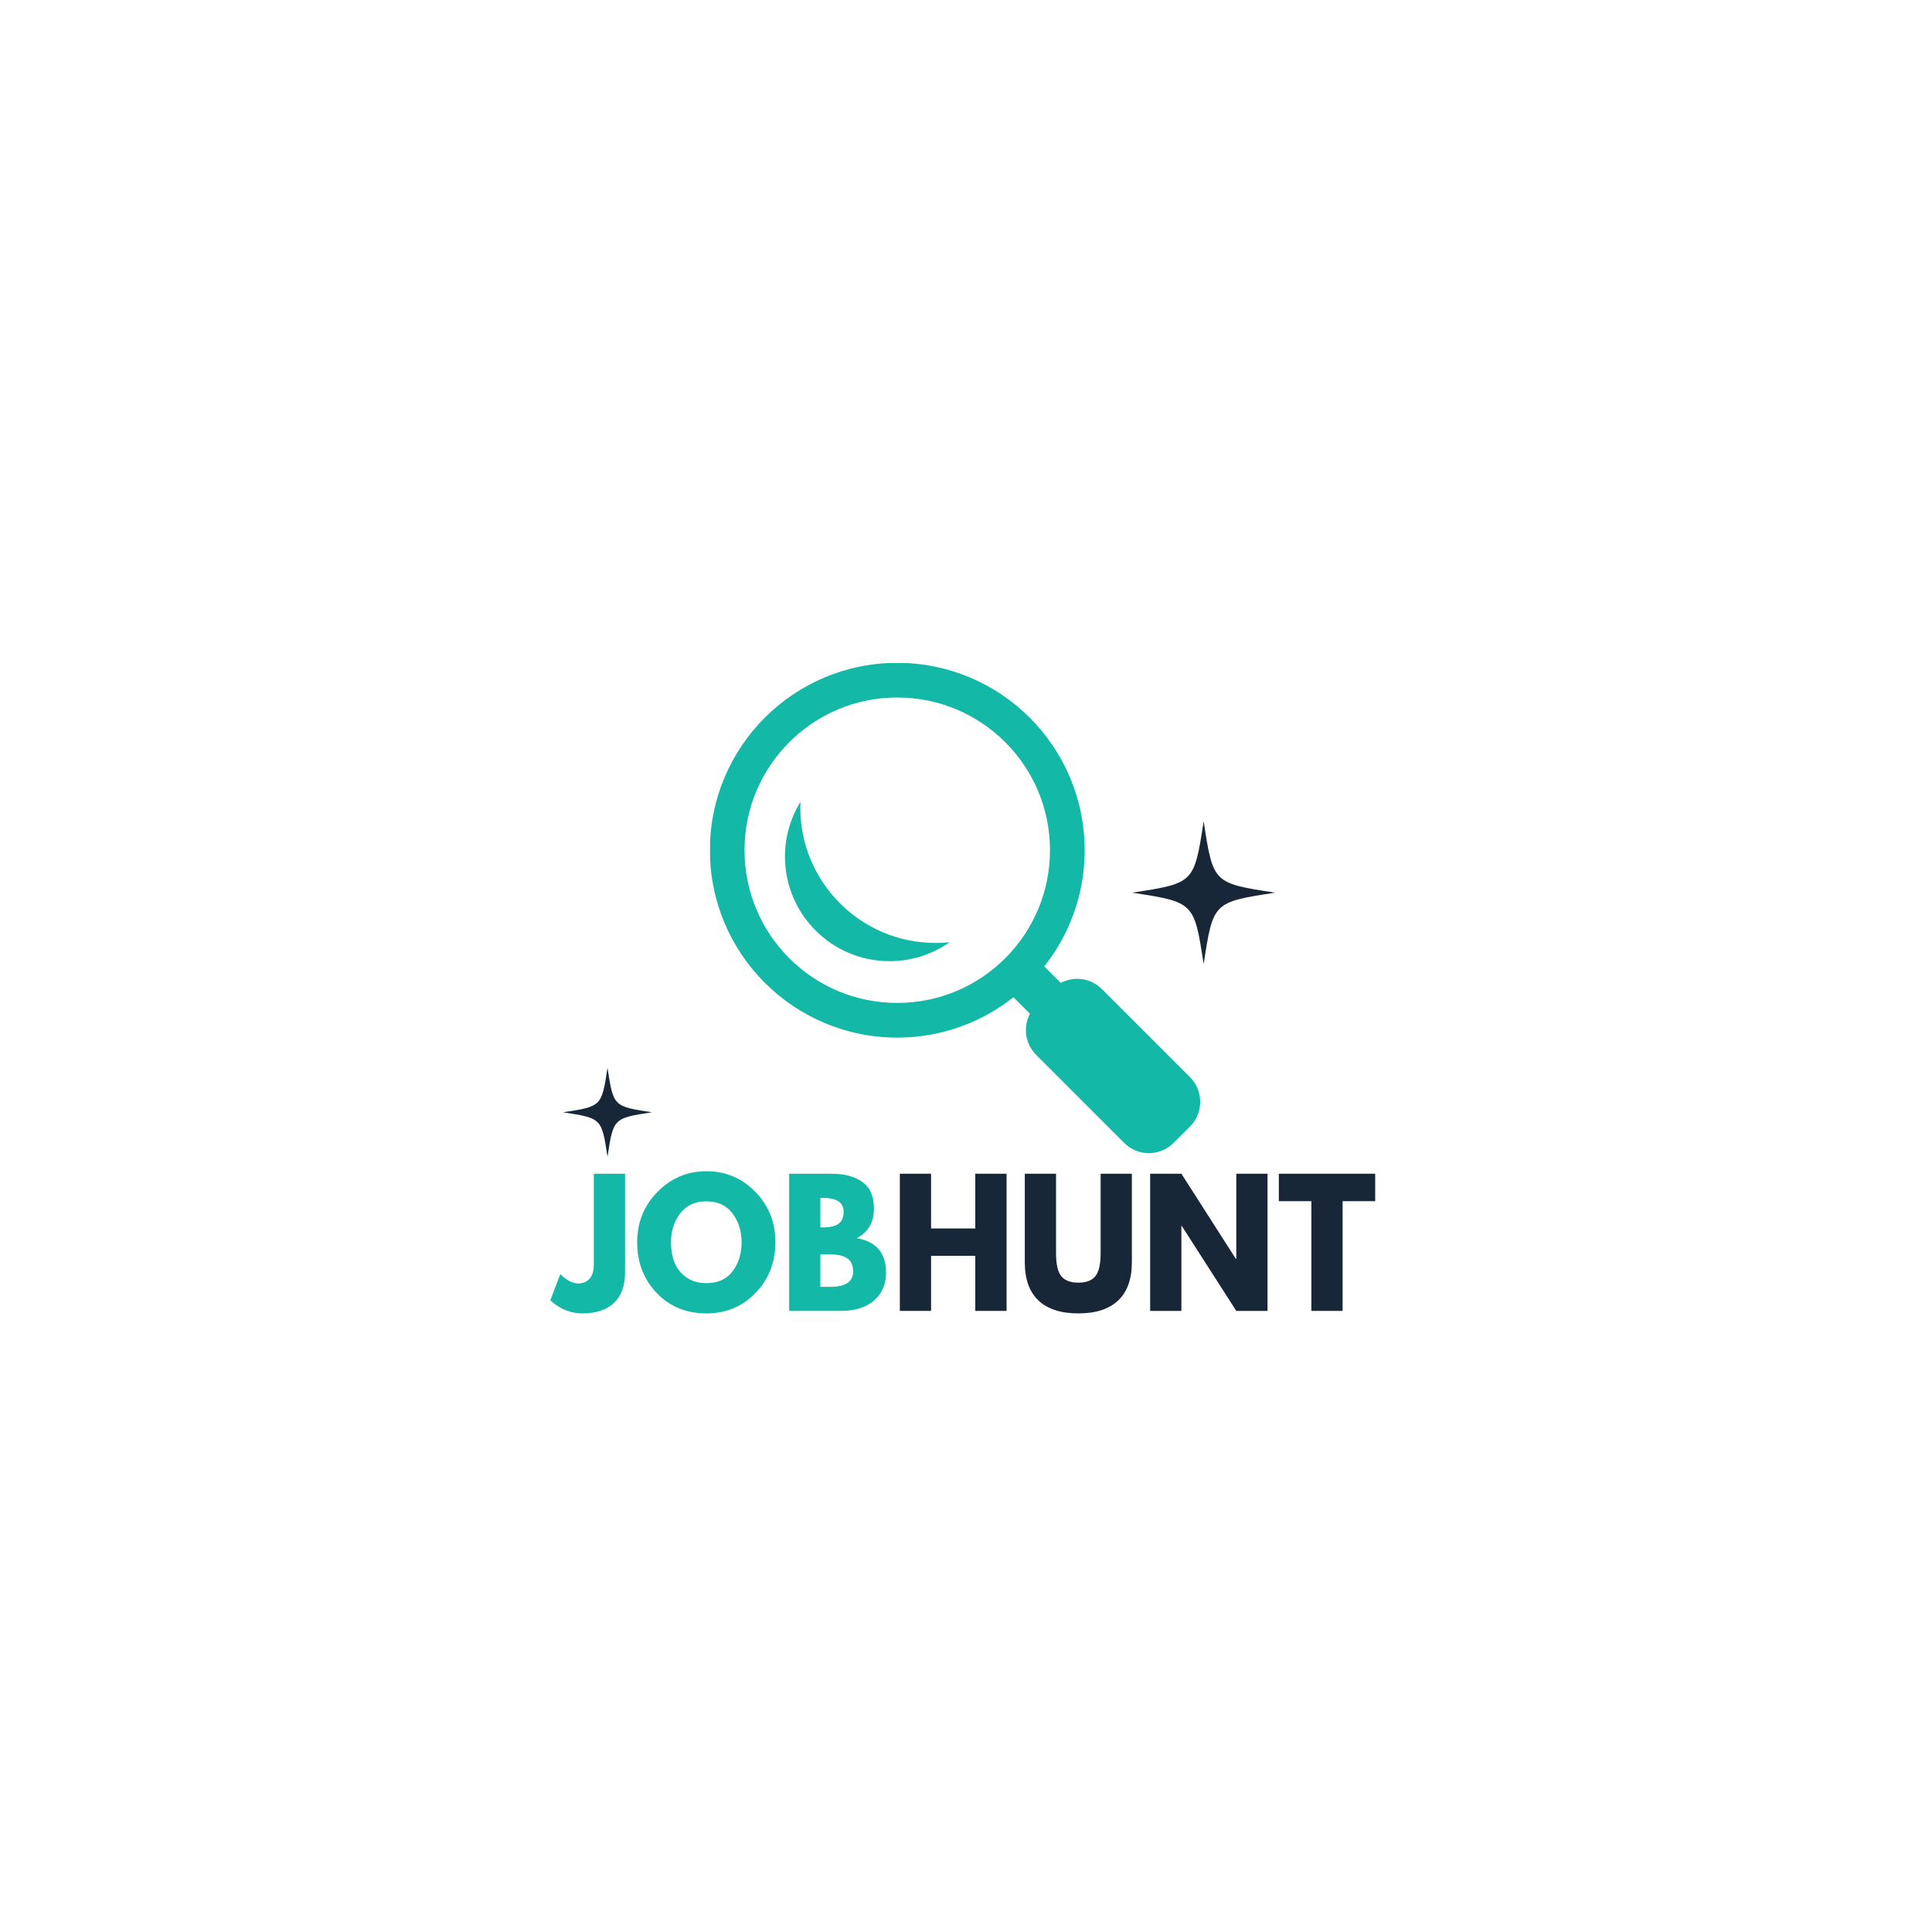 <svg xmlns="http://www.w3.org/2000/svg" xmlns:xlink="http://www.w3.org/1999/xlink" width="500" zoomAndPan="magnify" viewBox="0 0 375 375" height="500" preserveAspectRatio="xMidYMid meet" version="1.0"><defs><g/><clipPath id="id1"><path d="M 137.832 128.703 L 211 128.703 L 211 202 L 137.832 202 Z M 137.832 128.703 " clip-rule="nonzero"/></clipPath><clipPath id="id2"><path d="M 219.75 159.395 L 247.5 159.395 L 247.5 187.145 L 219.75 187.145 Z M 219.75 159.395 " clip-rule="nonzero"/></clipPath><clipPath id="id3"><path d="M 109.289 207.27 L 126.539 207.27 L 126.539 224.52 L 109.289 224.52 Z M 109.289 207.27 " clip-rule="nonzero"/></clipPath></defs><path fill="#14b8a6" d="M 193.676 190.527 L 199.656 184.547 L 211.797 196.688 L 205.816 202.668 Z M 193.676 190.527 " fill-opacity="1" fill-rule="nonzero"/><path fill="#14b8a6" d="M 230.977 209.078 C 233.617 211.723 233.617 216.008 230.977 218.656 L 227.785 221.844 C 225.137 224.492 220.852 224.492 218.211 221.844 L 201.105 204.738 C 198.461 202.09 198.461 197.809 201.105 195.164 L 204.297 191.973 C 206.938 189.328 211.23 189.328 213.871 191.973 Z M 230.977 209.078 " fill-opacity="1" fill-rule="nonzero"/><g clip-path="url(#id1)"><path fill="#14b8a6" d="M 174.156 128.656 C 154.066 128.656 137.789 144.938 137.789 165.027 C 137.789 185.117 154.066 201.398 174.156 201.398 C 194.246 201.398 210.531 185.117 210.531 165.027 C 210.531 144.938 194.246 128.656 174.156 128.656 Z M 174.156 194.668 C 157.781 194.668 144.512 181.402 144.512 165.027 C 144.512 148.648 157.781 135.383 174.156 135.383 C 190.531 135.383 203.801 148.648 203.801 165.027 C 203.801 181.402 190.531 194.668 174.156 194.668 Z M 174.156 194.668 " fill-opacity="1" fill-rule="nonzero"/></g><path fill="#14b8a6" d="M 181.613 183.027 C 167.105 183.027 155.34 171.266 155.34 156.754 C 155.34 156.367 155.379 155.988 155.398 155.605 C 153.48 158.703 152.359 162.348 152.359 166.254 C 152.359 177.473 161.453 186.566 172.672 186.566 C 177.004 186.566 181.008 185.199 184.309 182.891 C 183.422 182.988 182.523 183.027 181.613 183.027 Z M 181.613 183.027 " fill-opacity="1" fill-rule="nonzero"/><g clip-path="url(#id2)"><path fill="#172738" d="M 219.75 173.266 C 231.781 175.113 231.781 175.113 233.629 187.141 C 235.469 175.113 235.469 175.113 247.5 173.266 C 235.469 171.426 235.469 171.426 233.629 159.395 C 231.781 171.426 231.781 171.426 219.75 173.266 " fill-opacity="1" fill-rule="nonzero"/></g><g clip-path="url(#id3)"><path fill="#172738" d="M 109.289 215.895 C 116.77 217.043 116.77 217.043 117.918 224.52 C 119.059 217.043 119.059 217.043 126.539 215.895 C 119.059 214.75 119.059 214.75 117.918 207.273 C 116.77 214.75 116.77 214.75 109.289 215.895 " fill-opacity="1" fill-rule="nonzero"/></g><g fill="#14b8a6" fill-opacity="1"><g transform="translate(107.81, 254.445)"><g><path d="M 13.516 -26.625 L 13.516 -7.516 C 13.516 -4.91 12.801 -2.926 11.375 -1.562 C 9.945 -0.195 7.898 0.484 5.234 0.484 C 4.516 0.484 3.812 0.395 3.125 0.219 C 2.438 0.051 1.852 -0.156 1.375 -0.406 C 0.906 -0.656 0.484 -0.906 0.109 -1.156 C -0.266 -1.414 -0.535 -1.633 -0.703 -1.812 L -1 -2.062 L 0.938 -7.125 C 2.207 -5.926 3.359 -5.328 4.391 -5.328 C 5.316 -5.328 6.055 -5.629 6.609 -6.234 C 7.172 -6.848 7.453 -7.789 7.453 -9.062 L 7.453 -26.625 Z M 13.516 -26.625 "/></g></g></g><g fill="#14b8a6" fill-opacity="1"><g transform="translate(122.941, 254.445)"><g><path d="M 0.734 -13.328 C 0.734 -17.172 2.047 -20.426 4.672 -23.094 C 7.297 -25.77 10.461 -27.109 14.172 -27.109 C 17.891 -27.109 21.051 -25.781 23.656 -23.125 C 26.258 -20.469 27.562 -17.203 27.562 -13.328 C 27.562 -9.43 26.281 -6.156 23.719 -3.5 C 21.156 -0.844 17.973 0.484 14.172 0.484 C 10.273 0.484 7.062 -0.832 4.531 -3.469 C 2 -6.102 0.734 -9.391 0.734 -13.328 Z M 7.297 -13.328 C 7.297 -11.93 7.508 -10.656 7.938 -9.5 C 8.363 -8.352 9.113 -7.379 10.188 -6.578 C 11.27 -5.785 12.598 -5.391 14.172 -5.391 C 16.422 -5.391 18.117 -6.16 19.266 -7.703 C 20.422 -9.254 21 -11.129 21 -13.328 C 21 -15.492 20.41 -17.359 19.234 -18.922 C 18.066 -20.484 16.379 -21.266 14.172 -21.266 C 11.973 -21.266 10.273 -20.484 9.078 -18.922 C 7.891 -17.359 7.297 -15.492 7.297 -13.328 Z M 7.297 -13.328 "/></g></g></g><g fill="#14b8a6" fill-opacity="1"><g transform="translate(151.234, 254.445)"><g><path d="M 1.938 -26.625 L 10.203 -26.625 C 12.691 -26.625 14.676 -26.086 16.156 -25.016 C 17.645 -23.953 18.391 -22.227 18.391 -19.844 C 18.391 -17.176 17.281 -15.27 15.062 -14.125 C 18.852 -13.457 20.75 -11.223 20.75 -7.422 C 20.75 -5.18 19.973 -3.383 18.422 -2.031 C 16.867 -0.676 14.738 0 12.031 0 L 1.938 0 Z M 8 -16.203 L 8.484 -16.203 C 9.836 -16.203 10.848 -16.438 11.516 -16.906 C 12.18 -17.375 12.516 -18.148 12.516 -19.234 C 12.516 -21.035 11.172 -21.938 8.484 -21.938 L 8 -21.938 Z M 8 -4.672 L 9.906 -4.672 C 12.875 -4.672 14.359 -5.66 14.359 -7.641 C 14.359 -8.828 13.984 -9.676 13.234 -10.188 C 12.492 -10.707 11.383 -10.969 9.906 -10.969 L 8 -10.969 Z M 8 -4.672 "/></g></g></g><g fill="#172738" fill-opacity="1"><g transform="translate(172.72, 254.445)"><g><path d="M 8 -10.688 L 8 0 L 1.938 0 L 1.938 -26.625 L 8 -26.625 L 8 -16 L 16.578 -16 L 16.578 -26.625 L 22.656 -26.625 L 22.656 0 L 16.578 0 L 16.578 -10.688 Z M 8 -10.688 "/></g></g></g><g fill="#172738" fill-opacity="1"><g transform="translate(197.304, 254.445)"><g><path d="M 22.391 -26.625 L 22.391 -9.453 C 22.391 -6.18 21.504 -3.707 19.734 -2.031 C 17.973 -0.352 15.395 0.484 12 0.484 C 8.602 0.484 6.02 -0.352 4.25 -2.031 C 2.488 -3.707 1.609 -6.18 1.609 -9.453 L 1.609 -26.625 L 7.672 -26.625 L 7.672 -11.234 C 7.672 -9.078 8.008 -7.578 8.688 -6.734 C 9.375 -5.898 10.477 -5.484 12 -5.484 C 13.531 -5.484 14.633 -5.898 15.312 -6.734 C 15.988 -7.578 16.328 -9.078 16.328 -11.234 L 16.328 -26.625 Z M 22.391 -26.625 "/></g></g></g><g fill="#172738" fill-opacity="1"><g transform="translate(221.306, 254.445)"><g><path d="M 8 -16.516 L 8 0 L 1.938 0 L 1.938 -26.625 L 8 -26.625 L 18.578 -10.094 L 18.656 -10.094 L 18.656 -26.625 L 24.719 -26.625 L 24.719 0 L 18.656 0 L 8.062 -16.516 Z M 8 -16.516 "/></g></g></g><g fill="#172738" fill-opacity="1"><g transform="translate(247.955, 254.445)"><g><path d="M 0.266 -21.297 L 0.266 -26.625 L 18.969 -26.625 L 18.969 -21.297 L 12.641 -21.297 L 12.641 0 L 6.578 0 L 6.578 -21.297 Z M 0.266 -21.297 "/></g></g></g></svg>